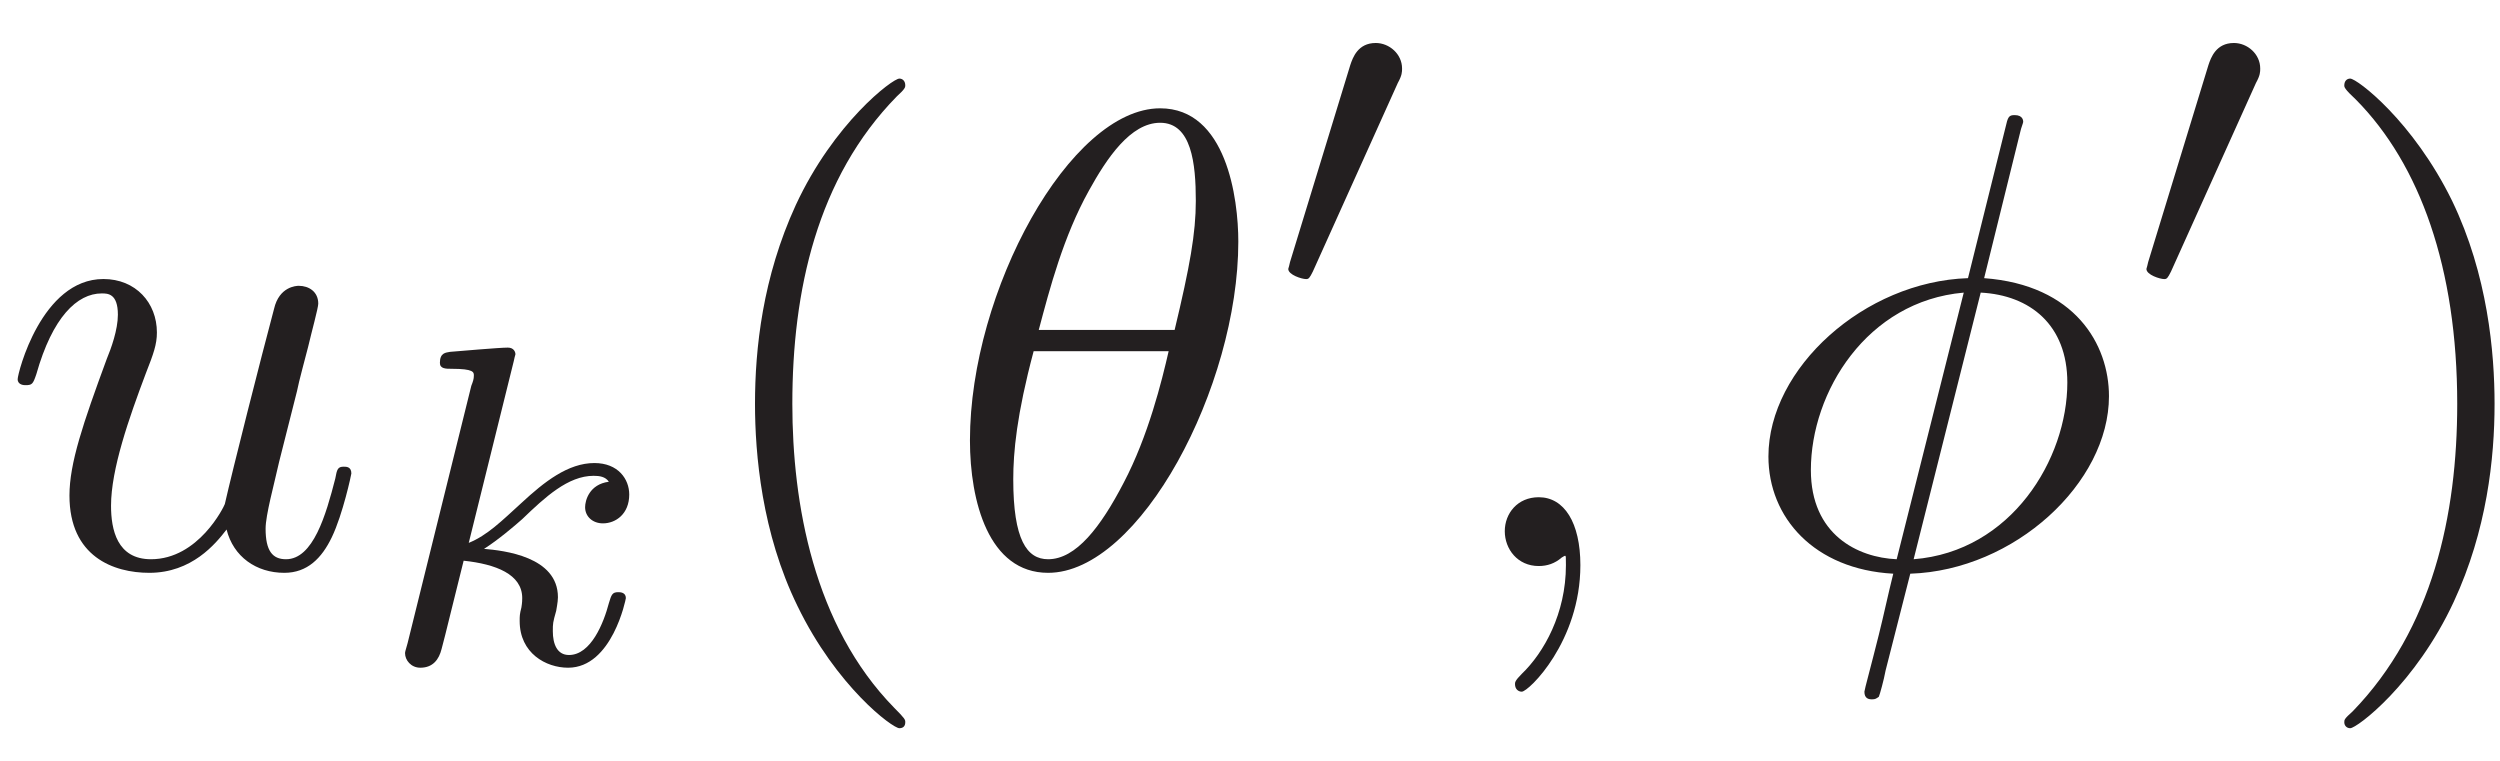 <?xml version="1.0" encoding="UTF-8"?>
<svg xmlns="http://www.w3.org/2000/svg" xmlns:xlink="http://www.w3.org/1999/xlink" width="46pt" height="14pt" viewBox="0 0 46 14" version="1.1"><!--latexit:AAAFrXjahVRrTBxVFD6XOy10t8AAbXmVR2UpYEsZULt90kLpVq0sLbvAAkvX2dnL
MmV2ZjszS1k2TW5qxMRXGtOK0WqExijVqDWNMY0/TIzRpjGxUDUmJv3rI8bEGo2J
Pzz7EDTxMTcz95wz9zv3O3O+O+G4plq2JN0ieVRYs/b0dMA1xUxLNfSAywifZIpt
DbtkU5lQMex32Ua8FMjsy2+JW/ILttzV4Grc2tTccve29l2793cdud/bNxQIhpTI
hGZY9oBLT2ja8jqHc/2m+iGvb8ckS1ojOOfyDroUTbasxcKiYrGktGzDRp7HKRf4
Gr6W5/MCvo47FssrKquqN9fU1nEnX8+LeDEv4VW8mtfwWl4fCMsW01SdDSiGZpj+
mBFhA7ZqaywQN5kcC2tsLCZHdXVcVWQbS/JHZJuFxOKwrExGTSOhRw6lgSOWkTAV
5mfTdgPkruXtrc4dbdKA19d/pDvo9WUW+uKywjxSPQ4QCS9c6rjn3vtGsmXocowF
siazhnKAhZ3uP82A19eXqVvMW3Lu2btvGD+EZZuqHuXiMUzUeQCJeX29CVtG3r7M
m0udB92IyzrL3c5DPYc9Kz6S6rLRCidsZvFSXsnLDPFVCEIEDFAgATFgoIONtgYy
WDhGoR0kiGNsDFIYM9FSM+8ZnAEHYhO4iuEKGaOT+IyiN5qL6uinc1oZtIK7aHib
iKyHRulzaVG6I30ivS59K/3+r7lSmRxpLkmcw1ksi4eKH6/w/fq/qBjONkysov6T
sw3jsCvDVUXu8UwkXYWSxU/NzN3x7elvTG2VFqTvkf+89JX0IVagT/2svHKc9b8A
jrR4HzjaO/8g3zD/EN/IKwa9Po+h27eOHe93+vwDg+j71BmGTRn3aHLUQt+LQmg4
2JyVkSjyTbx8sNfQZcXALg+P5DIsjLpzFkbHTmAze1QlrVHZTC6MuTH4sBwSS//S
40i27Qth9z/GV7ZcYs7xaPq42SoS6frgQnj2686bfDOmVE/inj14BhYm3TkrrfNY
m+Rpr8cBvDCtsvhhD69L6ykk7guGWVTVU+wUEjPl5BlHIjTZHLQnmC03bQ/GJ9Sm
FkdQN/RELMxMR5DpkdW1uGNiKiSWrah6tcRLiTF3Ru9HWZJFunL/l5vJGb9pGDYn
UAAlUAUN0Aod4MZ2ytj2OLbyLDwJT8M5eAbOw7PwHDwPF+EleA0uwxvwJrwN78BV
eBfeg2vwPnwEN+Az+AJuww/wExFIMakgdaSRdJDdZC/ZT7pJLxkkJ4hMVGISmyTJ
I+RRMkueIC+SeXKZXCHXyMfkOrlBPqW1tJE20Ra6jbbSNrqTHqAe2kcHaYjKVKGM
avQUnaYpepY+Rs/TOXqRXqFX6XW6RL+kt+k39Dv6I/2F/iaAkC8UCaJQLlQK1UKN
EBRk4bSQEp4SzgkXsg3MI7l/UAr+dglzfwCAjqSw
-->
<defs>
<g>
<symbol overflow="visible" id="glyph0-0">
<path style="stroke:none;" d=""/>
</symbol>
<symbol overflow="visible" id="glyph0-1">
<path style="stroke:none;" d="M 4.188 -0.672 C 4.312 -0.172 4.734 0.125 5.25 0.125 C 5.672 0.125 5.938 -0.141 6.125 -0.531 C 6.328 -0.953 6.484 -1.688 6.484 -1.703 C 6.484 -1.828 6.391 -1.828 6.344 -1.828 C 6.234 -1.828 6.219 -1.781 6.188 -1.609 C 6.016 -0.938 5.781 -0.125 5.281 -0.125 C 5.031 -0.125 4.906 -0.281 4.906 -0.688 C 4.906 -0.938 5.062 -1.5 5.156 -1.922 L 5.484 -3.219 C 5.516 -3.391 5.641 -3.844 5.688 -4.031 C 5.75 -4.297 5.875 -4.75 5.875 -4.828 C 5.875 -5.047 5.703 -5.156 5.516 -5.156 C 5.469 -5.156 5.156 -5.141 5.062 -4.734 C 4.828 -3.859 4.297 -1.766 4.156 -1.141 C 4.141 -1.094 3.672 -0.125 2.797 -0.125 C 2.172 -0.125 2.062 -0.672 2.062 -1.109 C 2.062 -1.781 2.391 -2.719 2.703 -3.547 C 2.844 -3.906 2.906 -4.078 2.906 -4.297 C 2.906 -4.844 2.516 -5.281 1.922 -5.281 C 0.781 -5.281 0.344 -3.547 0.344 -3.438 C 0.344 -3.328 0.469 -3.328 0.484 -3.328 C 0.609 -3.328 0.625 -3.344 0.688 -3.531 C 0.984 -4.578 1.438 -5.016 1.891 -5.016 C 2 -5.016 2.188 -5.016 2.188 -4.625 C 2.188 -4.344 2.062 -4 1.984 -3.812 C 1.547 -2.625 1.297 -1.891 1.297 -1.297 C 1.297 -0.172 2.109 0.125 2.766 0.125 C 3.547 0.125 3.984 -0.406 4.188 -0.672 Z M 4.188 -0.672 "/>
</symbol>
<symbol overflow="visible" id="glyph0-2">
<path style="stroke:none;" d="M 5.438 -5.969 C 5.438 -6.766 5.219 -8.422 4 -8.422 C 2.344 -8.422 0.5 -5.062 0.5 -2.312 C 0.5 -1.188 0.844 0.125 1.938 0.125 C 3.625 0.125 5.438 -3.297 5.438 -5.969 Z M 1.766 -4.344 C 1.969 -5.109 2.219 -6.062 2.688 -6.906 C 3.016 -7.5 3.453 -8.156 4 -8.156 C 4.578 -8.156 4.656 -7.406 4.656 -6.719 C 4.656 -6.125 4.547 -5.516 4.266 -4.344 Z M 4.156 -3.953 C 4.031 -3.406 3.781 -2.391 3.328 -1.531 C 2.906 -0.719 2.453 -0.125 1.938 -0.125 C 1.547 -0.125 1.297 -0.484 1.297 -1.594 C 1.297 -2.094 1.359 -2.781 1.672 -3.953 Z M 4.156 -3.953 "/>
</symbol>
<symbol overflow="visible" id="glyph0-3">
<path style="stroke:none;" d="M 2.422 -0.016 C 2.422 -0.797 2.125 -1.266 1.656 -1.266 C 1.266 -1.266 1.031 -0.969 1.031 -0.641 C 1.031 -0.312 1.266 0 1.656 0 C 1.812 0 1.953 -0.047 2.078 -0.156 C 2.109 -0.172 2.125 -0.188 2.141 -0.188 C 2.156 -0.188 2.156 -0.172 2.156 -0.016 C 2.156 0.875 1.75 1.594 1.344 1.984 C 1.219 2.109 1.219 2.141 1.219 2.172 C 1.219 2.266 1.281 2.312 1.344 2.312 C 1.469 2.312 2.422 1.391 2.422 -0.016 Z M 2.422 -0.016 "/>
</symbol>
<symbol overflow="visible" id="glyph0-4">
<path style="stroke:none;" d="M 5.219 -8.016 C 5.219 -8.031 5.266 -8.156 5.266 -8.172 C 5.266 -8.188 5.266 -8.297 5.109 -8.297 C 5 -8.297 4.984 -8.266 4.938 -8.062 L 4.25 -5.297 C 2.344 -5.234 0.578 -3.641 0.578 -2.016 C 0.578 -0.891 1.422 0.062 2.875 0.141 C 2.781 0.516 2.703 0.891 2.609 1.266 C 2.469 1.828 2.344 2.281 2.344 2.312 C 2.344 2.438 2.422 2.453 2.484 2.453 C 2.547 2.453 2.562 2.438 2.609 2.406 C 2.625 2.375 2.703 2.094 2.734 1.922 L 3.188 0.141 C 5.109 0.078 6.844 -1.531 6.844 -3.125 C 6.844 -4.078 6.219 -5.172 4.547 -5.297 Z M 2.938 -0.125 C 2.219 -0.156 1.359 -0.578 1.359 -1.766 C 1.359 -3.203 2.391 -4.875 4.172 -5.031 Z M 4.484 -5.031 C 5.391 -4.984 6.078 -4.438 6.078 -3.375 C 6.078 -1.969 5.047 -0.266 3.25 -0.125 Z M 4.484 -5.031 "/>
</symbol>
<symbol overflow="visible" id="glyph1-0">
<path style="stroke:none;" d=""/>
</symbol>
<symbol overflow="visible" id="glyph1-1">
<path style="stroke:none;" d="M 2.625 -5.562 C 2.625 -5.578 2.656 -5.688 2.656 -5.688 C 2.656 -5.734 2.625 -5.812 2.516 -5.812 C 2.359 -5.812 1.656 -5.75 1.453 -5.734 C 1.375 -5.719 1.266 -5.719 1.266 -5.531 C 1.266 -5.422 1.375 -5.422 1.484 -5.422 C 1.891 -5.422 1.891 -5.359 1.891 -5.297 C 1.891 -5.234 1.875 -5.188 1.844 -5.109 L 0.672 -0.375 C 0.625 -0.219 0.625 -0.203 0.625 -0.188 C 0.625 -0.062 0.734 0.078 0.906 0.078 C 1.141 0.078 1.25 -0.078 1.297 -0.266 C 1.312 -0.297 1.672 -1.781 1.703 -1.891 C 2.297 -1.828 2.781 -1.641 2.781 -1.203 C 2.781 -1.172 2.781 -1.125 2.766 -1.031 C 2.734 -0.906 2.734 -0.875 2.734 -0.781 C 2.734 -0.188 3.219 0.078 3.625 0.078 C 4.438 0.078 4.688 -1.188 4.688 -1.203 C 4.688 -1.312 4.578 -1.312 4.547 -1.312 C 4.438 -1.312 4.422 -1.266 4.375 -1.109 C 4.281 -0.75 4.047 -0.156 3.641 -0.156 C 3.422 -0.156 3.344 -0.359 3.344 -0.594 C 3.344 -0.734 3.344 -0.75 3.406 -0.969 C 3.406 -0.984 3.438 -1.125 3.438 -1.219 C 3.438 -1.969 2.438 -2.078 2.078 -2.109 C 2.328 -2.266 2.641 -2.531 2.781 -2.656 C 3.203 -3.062 3.625 -3.453 4.094 -3.453 C 4.203 -3.453 4.312 -3.438 4.375 -3.344 C 4.016 -3.297 3.938 -3 3.938 -2.875 C 3.938 -2.703 4.078 -2.578 4.266 -2.578 C 4.5 -2.578 4.75 -2.75 4.75 -3.109 C 4.75 -3.391 4.547 -3.688 4.109 -3.688 C 3.625 -3.688 3.188 -3.344 2.766 -2.953 C 2.406 -2.625 2.141 -2.359 1.797 -2.219 Z M 2.625 -5.562 "/>
</symbol>
<symbol overflow="visible" id="glyph2-0">
<path style="stroke:none;" d=""/>
</symbol>
<symbol overflow="visible" id="glyph2-1">
<path style="stroke:none;" d="M 3.953 2.875 C 3.953 2.828 3.953 2.812 3.75 2.609 C 2.266 1.094 1.875 -1.156 1.875 -2.984 C 1.875 -5.062 2.328 -7.141 3.797 -8.641 C 3.953 -8.781 3.953 -8.812 3.953 -8.844 C 3.953 -8.922 3.906 -8.969 3.844 -8.969 C 3.719 -8.969 2.641 -8.156 1.938 -6.641 C 1.328 -5.312 1.188 -4 1.188 -2.984 C 1.188 -2.062 1.312 -0.609 1.969 0.734 C 2.688 2.219 3.719 2.984 3.844 2.984 C 3.906 2.984 3.953 2.953 3.953 2.875 Z M 3.953 2.875 "/>
</symbol>
<symbol overflow="visible" id="glyph2-2">
<path style="stroke:none;" d="M 3.453 -2.984 C 3.453 -3.922 3.328 -5.359 2.672 -6.719 C 1.953 -8.188 0.922 -8.969 0.797 -8.969 C 0.734 -8.969 0.688 -8.922 0.688 -8.844 C 0.688 -8.812 0.688 -8.781 0.906 -8.578 C 2.078 -7.391 2.766 -5.484 2.766 -2.984 C 2.766 -0.938 2.312 1.156 0.844 2.672 C 0.688 2.812 0.688 2.828 0.688 2.875 C 0.688 2.938 0.734 2.984 0.797 2.984 C 0.922 2.984 2 2.172 2.703 0.656 C 3.312 -0.656 3.453 -1.984 3.453 -2.984 Z M 3.453 -2.984 "/>
</symbol>
<symbol overflow="visible" id="glyph3-0">
<path style="stroke:none;" d=""/>
</symbol>
<symbol overflow="visible" id="glyph3-1">
<path style="stroke:none;" d="M 2.422 -3.953 C 2.5 -4.094 2.5 -4.156 2.5 -4.219 C 2.5 -4.484 2.266 -4.688 2.016 -4.688 C 1.688 -4.688 1.594 -4.422 1.547 -4.281 L 0.438 -0.656 C 0.438 -0.641 0.406 -0.531 0.406 -0.531 C 0.406 -0.422 0.656 -0.344 0.734 -0.344 C 0.781 -0.344 0.797 -0.359 0.859 -0.484 Z M 2.422 -3.953 "/>
</symbol>
</g>
</defs>
<g id="surface1">
<g style="fill:rgb(13.73%,12.16%,12.549%);fill-opacity:1;">
  <use xlink:href="#glyph0-1" x="-0.019" y="10.415"/>
</g>
<g style="fill:rgb(13.73%,12.16%,12.549%);fill-opacity:1;">
  <use xlink:href="#glyph1-1" x="6.828" y="12.208"/>
</g>
<g style="fill:rgb(13.73%,12.16%,12.549%);fill-opacity:1;">
  <use xlink:href="#glyph2-1" x="12.704" y="10.415"/>
</g>
<g style="fill:rgb(13.73%,12.16%,12.549%);fill-opacity:1;">
  <use xlink:href="#glyph0-2" x="17.347" y="10.415"/>
</g>
<g style="fill:rgb(13.73%,12.16%,12.549%);fill-opacity:1;">
  <use xlink:href="#glyph3-1" x="23.298" y="5.479"/>
</g>
<g style="fill:rgb(13.73%,12.16%,12.549%);fill-opacity:1;">
  <use xlink:href="#glyph0-3" x="26.657" y="10.415"/>
</g>
<g style="fill:rgb(13.73%,12.16%,12.549%);fill-opacity:1;">
  <use xlink:href="#glyph0-4" x="31.961" y="10.415"/>
</g>
<g style="fill:rgb(13.73%,12.16%,12.549%);fill-opacity:1;">
  <use xlink:href="#glyph3-1" x="39.088" y="5.479"/>
</g>
<g style="fill:rgb(13.73%,12.16%,12.549%);fill-opacity:1;">
  <use xlink:href="#glyph2-2" x="42.447" y="10.415"/>
</g>
</g>
</svg>
